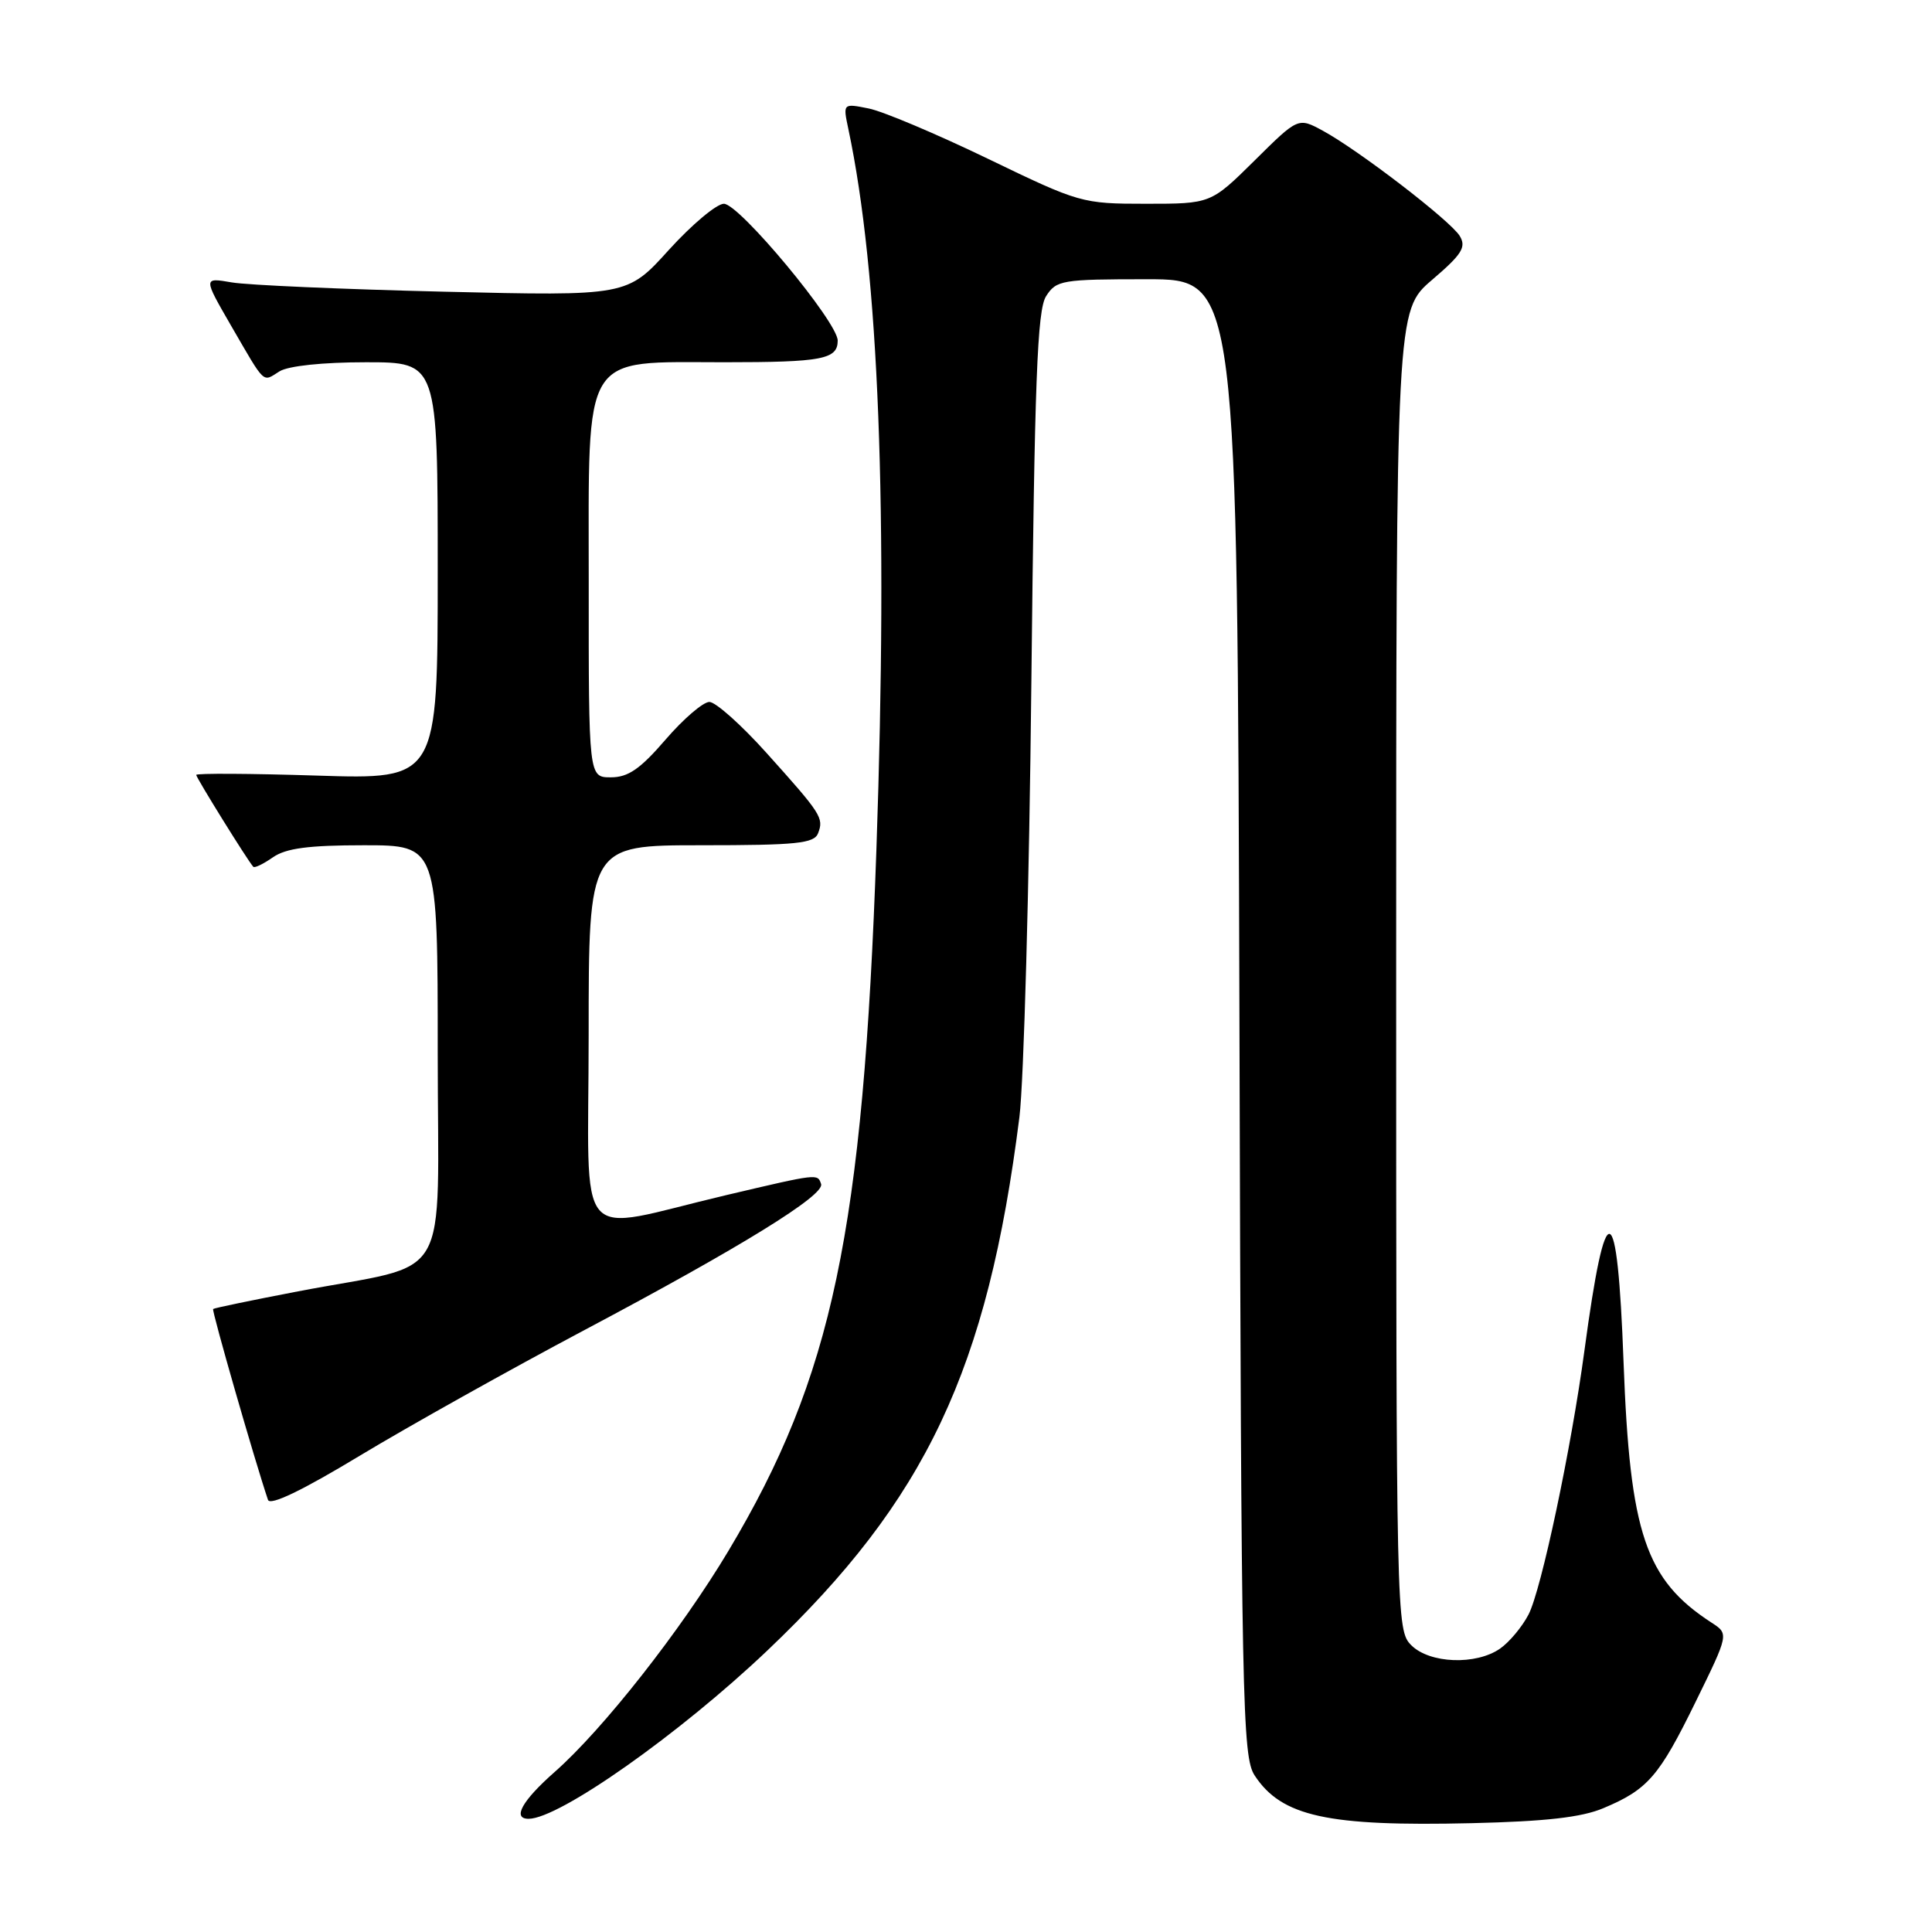 <?xml version="1.0" encoding="UTF-8" standalone="no"?>
<!DOCTYPE svg PUBLIC "-//W3C//DTD SVG 1.1//EN" "http://www.w3.org/Graphics/SVG/1.1/DTD/svg11.dtd" >
<svg xmlns="http://www.w3.org/2000/svg" xmlns:xlink="http://www.w3.org/1999/xlink" version="1.1" viewBox="0 0 256 256">
 <g >
 <path fill="currentColor"
d=" M 212.46 239.59 C 218.34 237.12 219.84 235.39 224.68 225.50 C 229.09 216.50 229.09 216.50 226.79 215.01 C 218.04 209.33 215.97 203.22 215.13 180.50 C 214.31 158.31 212.78 157.87 209.94 179.00 C 208.19 191.98 204.24 210.64 202.54 213.93 C 201.70 215.55 200.01 217.58 198.78 218.44 C 195.59 220.67 189.44 220.44 187.00 218.00 C 185.03 216.03 185.00 214.67 185.00 128.58 C 185.00 41.16 185.00 41.16 189.75 37.09 C 193.73 33.69 194.32 32.74 193.42 31.26 C 192.16 29.22 180.03 19.90 175.26 17.31 C 172.01 15.55 172.01 15.55 166.23 21.28 C 160.44 27.00 160.44 27.00 151.84 27.00 C 143.37 27.00 143.04 26.90 130.87 21.02 C 124.07 17.74 116.97 14.74 115.09 14.37 C 111.69 13.69 111.69 13.69 112.41 17.09 C 116.46 36.17 117.69 67.61 116.13 112.50 C 114.37 163.19 110.31 182.43 96.52 205.50 C 90.25 215.99 79.90 229.16 73.49 234.80 C 69.18 238.60 67.84 241.00 70.04 241.00 C 74.09 241.00 90.02 229.78 101.67 218.71 C 122.72 198.71 130.86 181.48 135.08 148.00 C 135.66 143.32 136.38 117.45 136.66 90.50 C 137.09 50.35 137.44 41.09 138.61 39.25 C 139.97 37.12 140.69 37.00 152.00 37.00 C 163.95 37.00 163.95 37.00 164.23 134.79 C 164.48 225.98 164.62 232.77 166.25 235.26 C 169.81 240.69 175.90 242.03 195.00 241.58 C 204.78 241.35 209.59 240.81 212.46 239.59 Z  M 77.48 176.22 C 98.16 165.25 109.29 158.38 108.80 156.89 C 108.33 155.50 108.47 155.48 96.23 158.36 C 75.71 163.20 78.00 165.87 78.00 137.11 C 78.00 112.00 78.00 112.00 92.89 112.00 C 105.58 112.00 107.88 111.76 108.40 110.41 C 109.18 108.38 108.84 107.86 101.56 99.76 C 98.23 96.05 94.83 93.02 94.00 93.01 C 93.17 93.01 90.56 95.25 88.19 98.00 C 84.84 101.89 83.24 103.00 80.94 103.00 C 78.00 103.00 78.00 103.00 78.01 77.25 C 78.01 46.25 76.94 48.00 96.00 48.00 C 108.95 48.00 111.00 47.61 111.00 45.13 C 111.00 42.68 97.96 27.00 95.92 27.00 C 94.96 27.00 91.68 29.75 88.63 33.11 C 83.10 39.23 83.10 39.23 58.80 38.65 C 45.44 38.33 32.80 37.78 30.71 37.42 C 26.93 36.77 26.93 36.77 30.61 43.14 C 35.23 51.10 34.74 50.64 37.03 49.21 C 38.20 48.48 42.77 48.00 48.49 48.00 C 58.00 48.00 58.00 48.00 58.00 75.64 C 58.00 103.28 58.00 103.28 42.00 102.77 C 33.20 102.49 26.00 102.45 26.00 102.68 C 26.00 103.05 32.79 114.00 33.56 114.85 C 33.73 115.05 34.90 114.48 36.16 113.60 C 37.88 112.40 40.87 112.00 48.22 112.00 C 58.00 112.00 58.00 112.00 58.00 139.45 C 58.00 170.94 60.22 167.15 39.50 171.11 C 33.45 172.27 28.38 173.32 28.24 173.45 C 28.03 173.64 33.76 193.57 35.51 198.74 C 35.79 199.55 40.05 197.50 47.69 192.88 C 54.16 188.98 67.56 181.48 77.48 176.22 Z "/>
</g>
</svg>